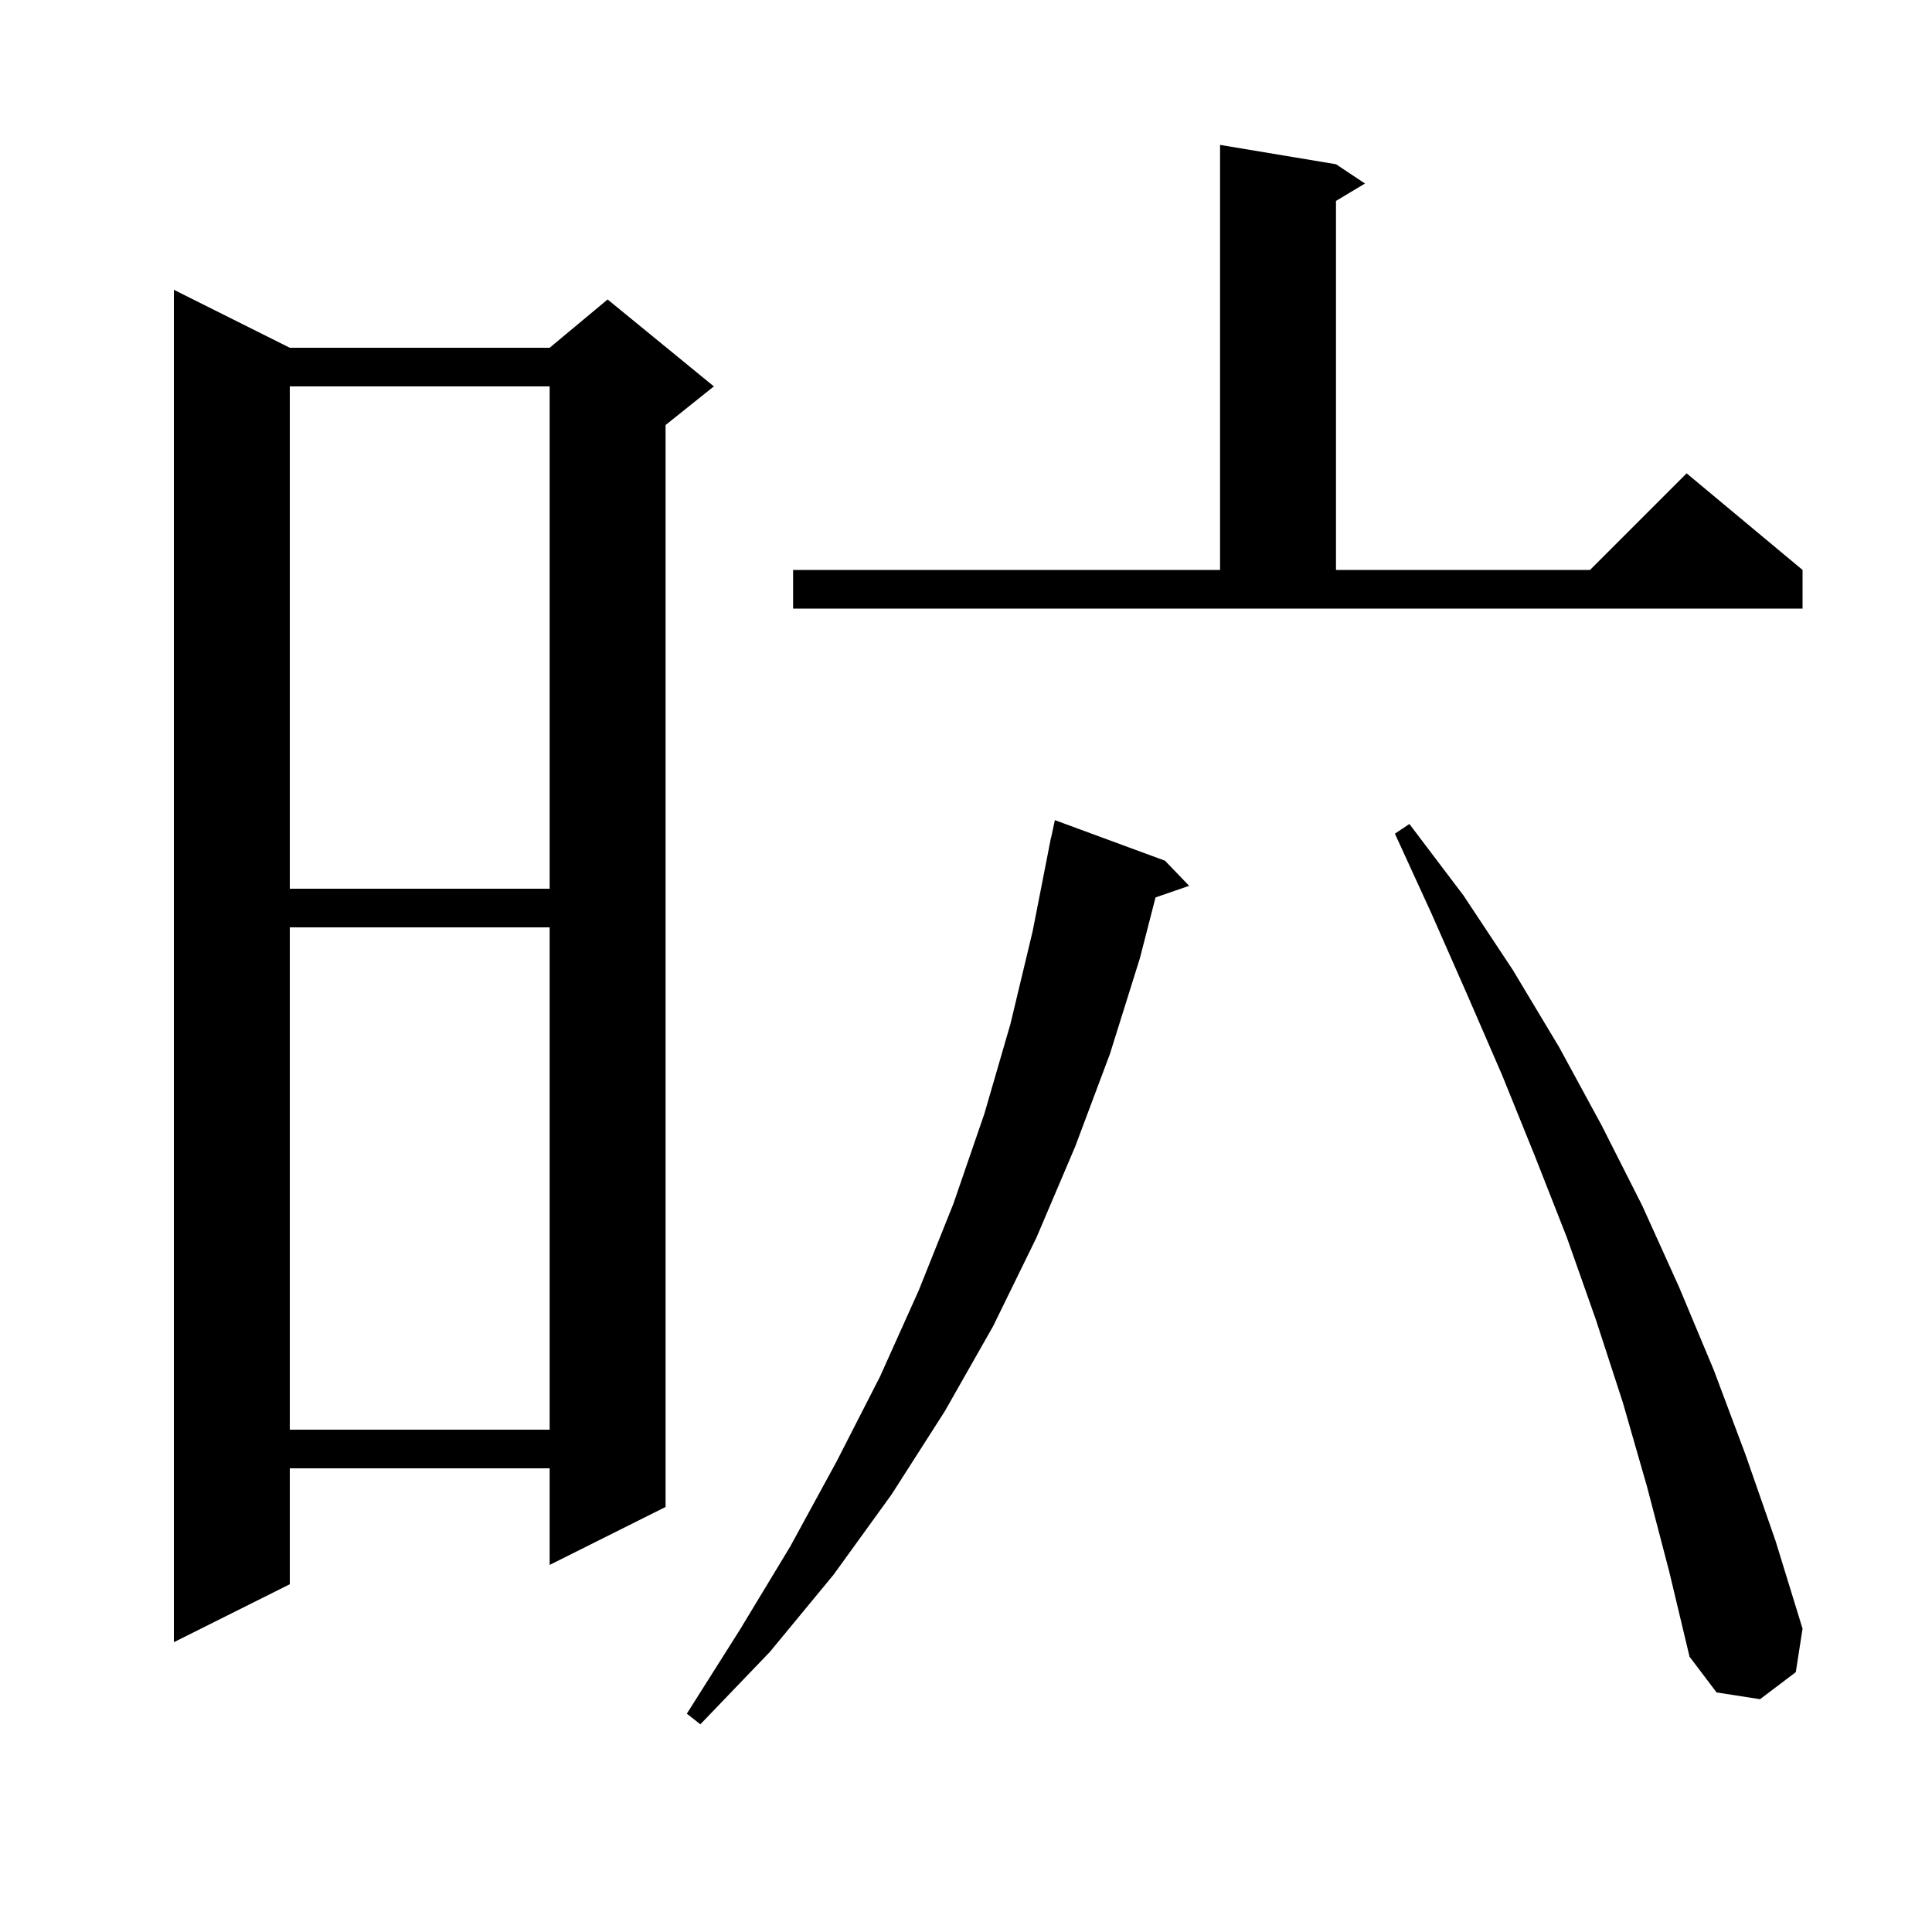 <svg xmlns="http://www.w3.org/2000/svg" xmlns:xlink="http://www.w3.org/1999/xlink" version="1.1" baseProfile="full" viewBox="0 0 200 200" width="200" height="200">
<g fill="black">
<path d="M 120.6 89.1 L 123.1 91.7 L 119.621 92.902 L 118.0 99.2 L 114.9 109.1 L 111.3 118.7 L 107.3 128.1 L 102.8 137.3 L 97.8 146.1 L 92.3 154.7 L 86.3 163.0 L 79.7 171.0 L 72.5 178.5 L 71.1 177.4 L 76.6 168.7 L 81.8 160.1 L 86.6 151.3 L 91.1 142.5 L 95.1 133.6 L 98.7 124.6 L 101.9 115.3 L 104.6 106.0 L 106.9 96.4 L 108.604 87.7 L 108.6 87.7 L 108.648 87.476 L 108.8 86.7 L 108.814 86.703 L 109.2 84.9 Z M 170.5 153.9 L 168.0 145.2 L 165.2 136.6 L 162.2 128.1 L 158.9 119.7 L 155.5 111.3 L 151.9 103.0 L 148.2 94.6 L 144.4 86.3 L 145.9 85.3 L 151.5 92.7 L 156.6 100.4 L 161.4 108.4 L 165.8 116.5 L 170.0 124.8 L 173.8 133.2 L 177.4 141.8 L 180.7 150.6 L 183.8 159.5 L 186.6 168.6 L 185.9 173.1 L 182.2 175.9 L 177.7 175.2 L 174.9 171.5 L 172.8 162.7 Z M 30.0 36.0 L 56.9 36.0 L 62.9 31.0 L 73.9 40.0 L 68.9 44.0 L 68.9 156.0 L 56.9 162.0 L 56.9 152.0 L 30.0 152.0 L 30.0 164.0 L 18.0 170.0 L 18.0 30.0 Z M 30.0 96.0 L 30.0 148.0 L 56.9 148.0 L 56.9 96.0 Z M 30.0 40.0 L 30.0 92.0 L 56.9 92.0 L 56.9 40.0 Z M 82.1 59.0 L 126.3 59.0 L 126.3 15.0 L 138.3 17.0 L 141.3 19.0 L 138.3 20.8 L 138.3 59.0 L 164.6 59.0 L 174.6 49.0 L 186.6 59.0 L 186.6 63.0 L 82.1 63.0 Z " />
</g>
</svg>
